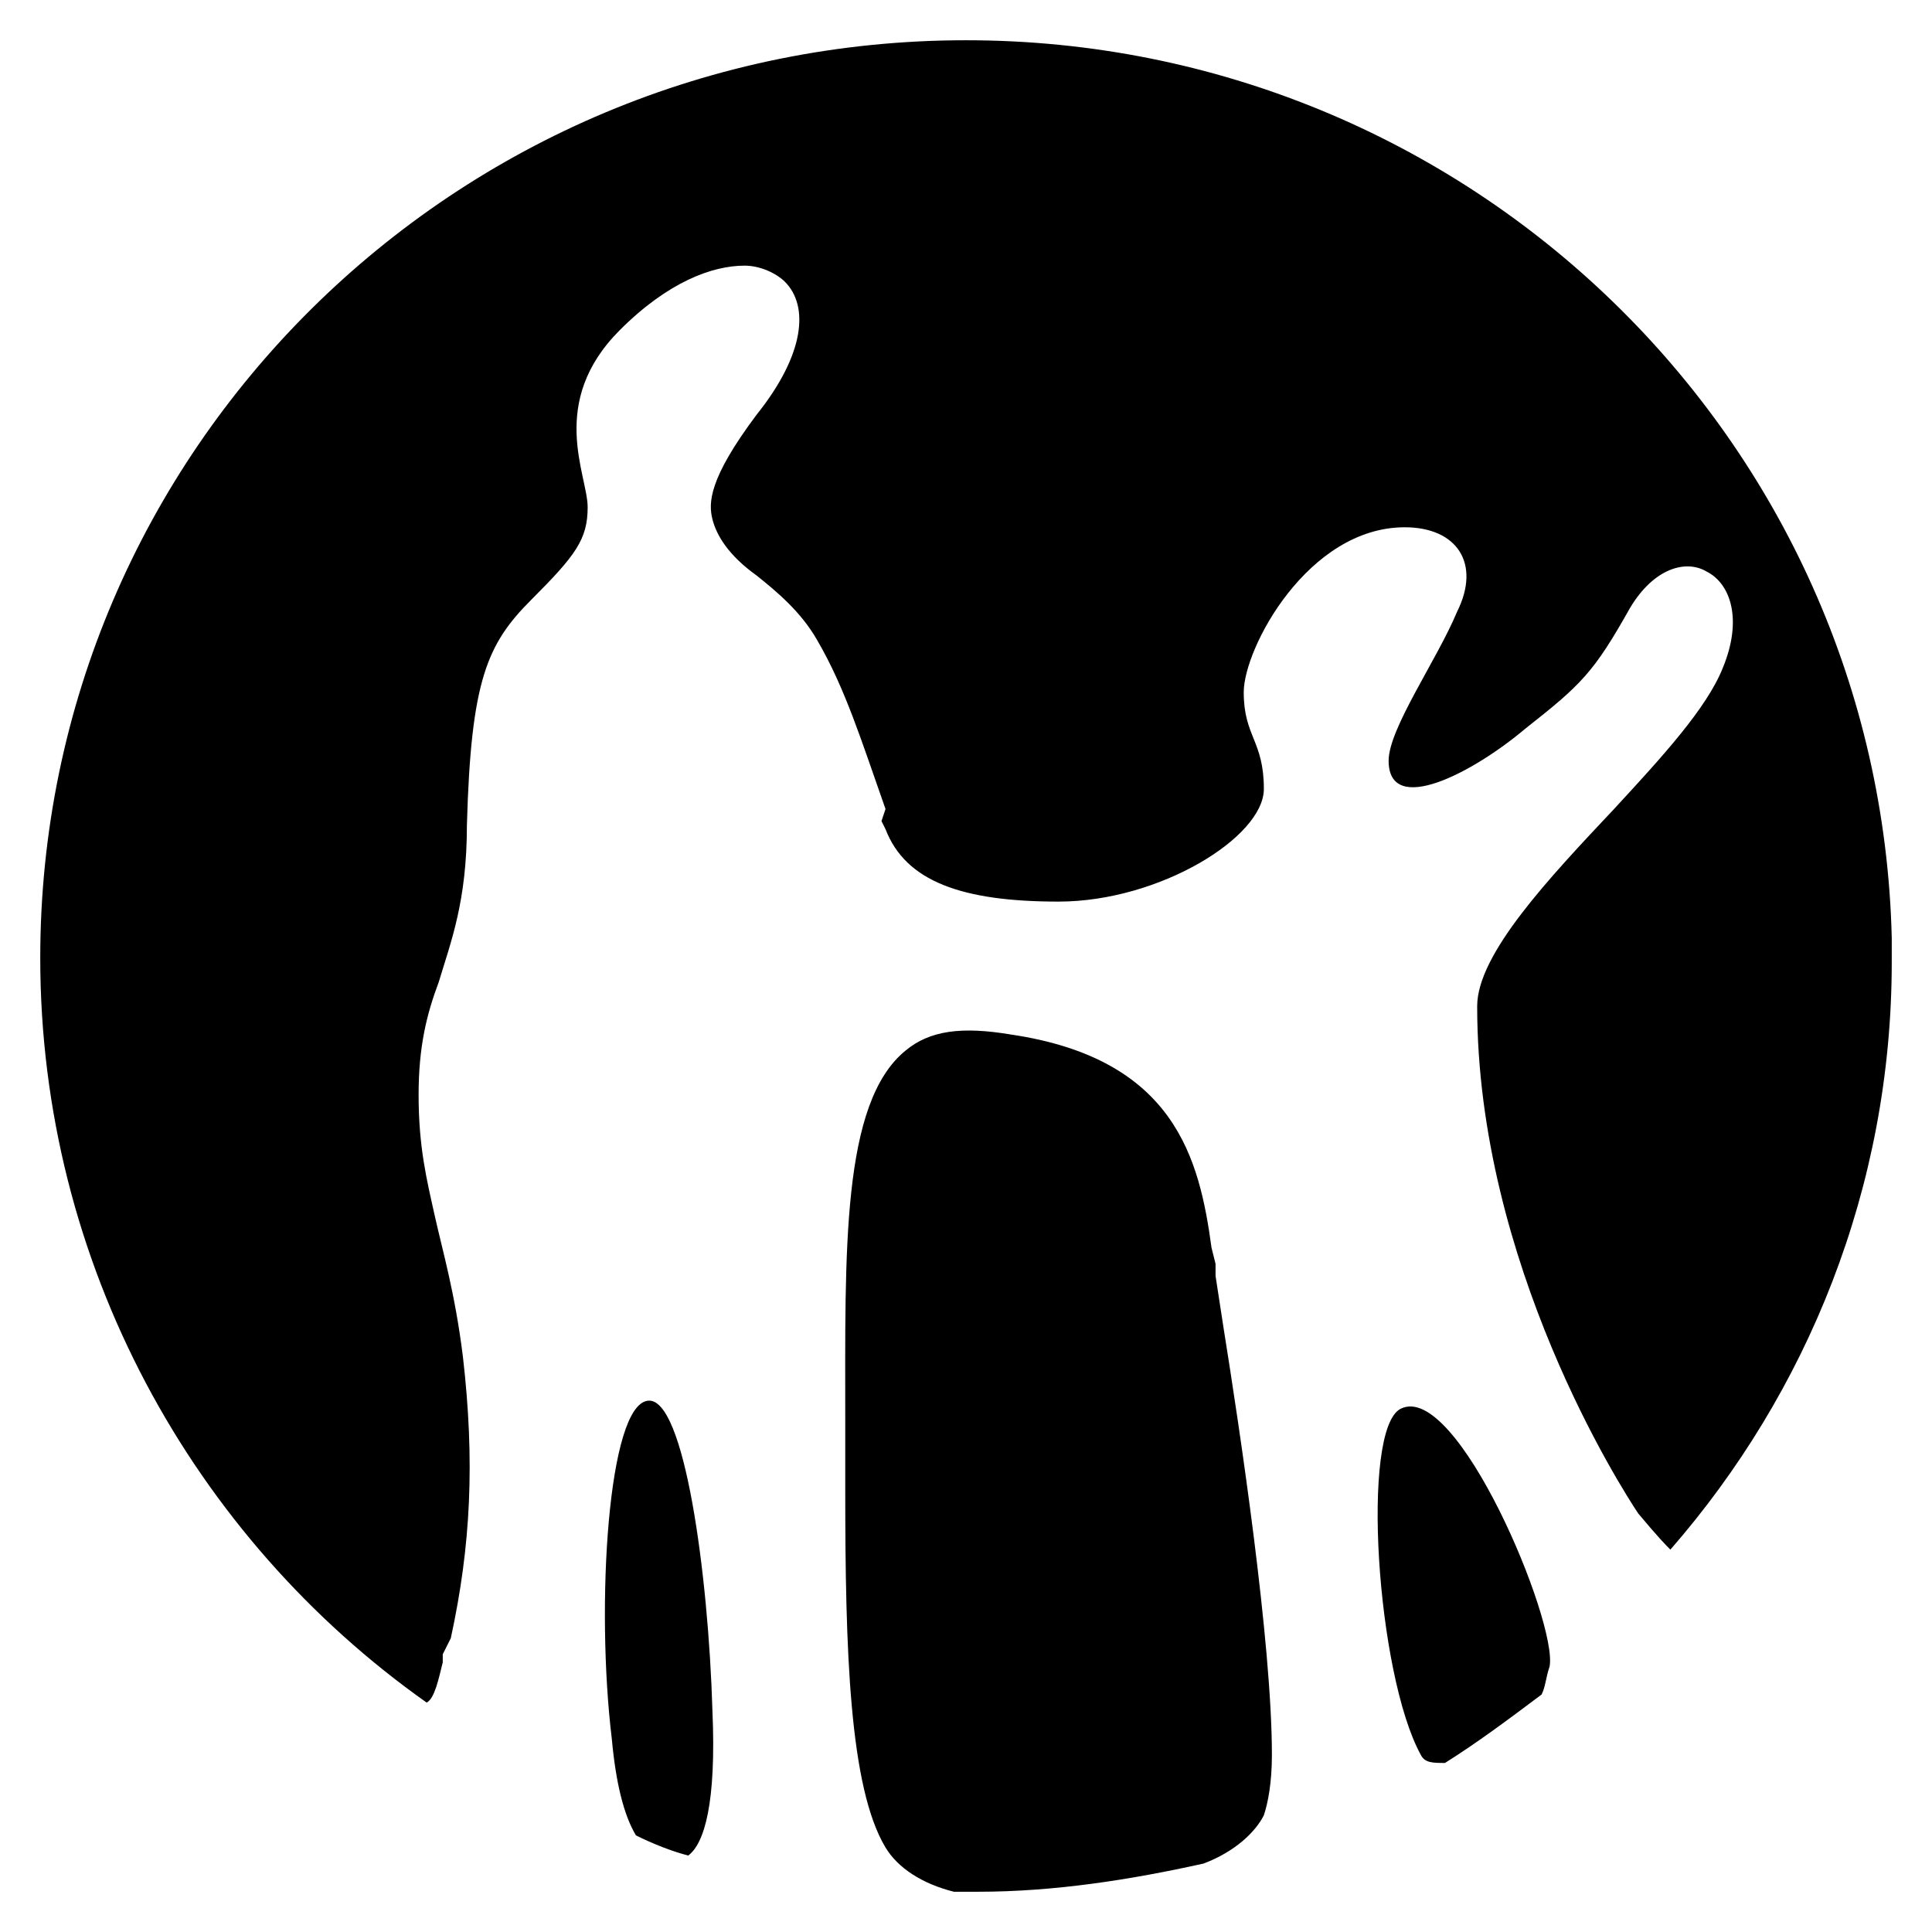<svg xmlns="http://www.w3.org/2000/svg" viewBox="0 0 48 48">
  <path fill-rule="evenodd" d="M25.1 25.7c4.1.6 4.7 3.1 5 5.3l.1.4v.3l.2 1.3c.4 2.5 1.2 7.8 1.2 10.6 0 .7-.1 1.2-.2 1.5-.2.4-.7.9-1.5 1.2-1.8.4-3.7.7-5.6.7h-.6c-.8-.2-1.4-.6-1.7-1.1-.9-1.5-1-4.9-1-8.9v-1.7c0-4.2-.1-7.9 1.5-9.2.6-.5 1.4-.6 2.6-.4zm-9 9.1c.9-.1 1.5 4.3 1.6 7.7.1 2.3-.2 3.3-.6 3.6-.4-.1-.9-.3-1.3-.5-.3-.5-.5-1.3-.6-2.4-.4-3.3-.1-8.3.9-8.4zm22.4 6.6c-.1.3-.1.5-.2.7-.8.6-1.6 1.2-2.4 1.7-.3 0-.5 0-.6-.2-1.1-2-1.5-8.1-.5-8.6 1.4-.7 3.9 5.3 3.7 6.4zM24 1c12.5 0 22.7 9.9 23 22.3v.6c0 5.6-2.1 10.7-5.5 14.6-.1-.1-.3-.3-.8-.9-.4-.6-4-6.2-4-12.6 0-1.3 1.8-3.2 3.4-4.9 1.2-1.3 2.3-2.5 2.7-3.5.5-1.2.2-2.1-.4-2.4-.5-.3-1.3-.1-1.9.9-.9 1.6-1.2 1.9-2.6 3-1.3 1.1-3.4 2.2-3.4.8 0-.8 1.2-2.5 1.7-3.7.6-1.2 0-2.1-1.3-2.1-2.4 0-4 3-4 4.1 0 1.1.5 1.2.5 2.4s-2.6 2.8-5.1 2.8c-2.4 0-3.8-.5-4.3-1.8l-.1-.2.1-.3c-.6-1.7-1-3-1.7-4.2-.4-.7-1-1.2-1.5-1.6-.7-.5-1-1-1.1-1.4-.1-.4-.1-1 1.1-2.6 1.2-1.5 1.3-2.7.7-3.3-.2-.2-.6-.4-1-.4-.8 0-1.9.4-3.1 1.6-1.8 1.8-.8 3.6-.8 4.4 0 .8-.3 1.2-1.4 2.3-1.1 1.1-1.5 2-1.6 5.6 0 1.9-.4 2.9-.7 3.9-.3.8-.5 1.6-.5 2.8 0 1.3.2 2.1.4 3 .2.9.5 1.9.7 3.5.3 2.6.2 4.7-.3 7l-.2.4v.2c-.1.4-.2.9-.4 1C4.8 38.2 1 31.4 1 23.8 1 11.2 11.3 1 24 1z" clip-rule="evenodd"/>
</svg>
